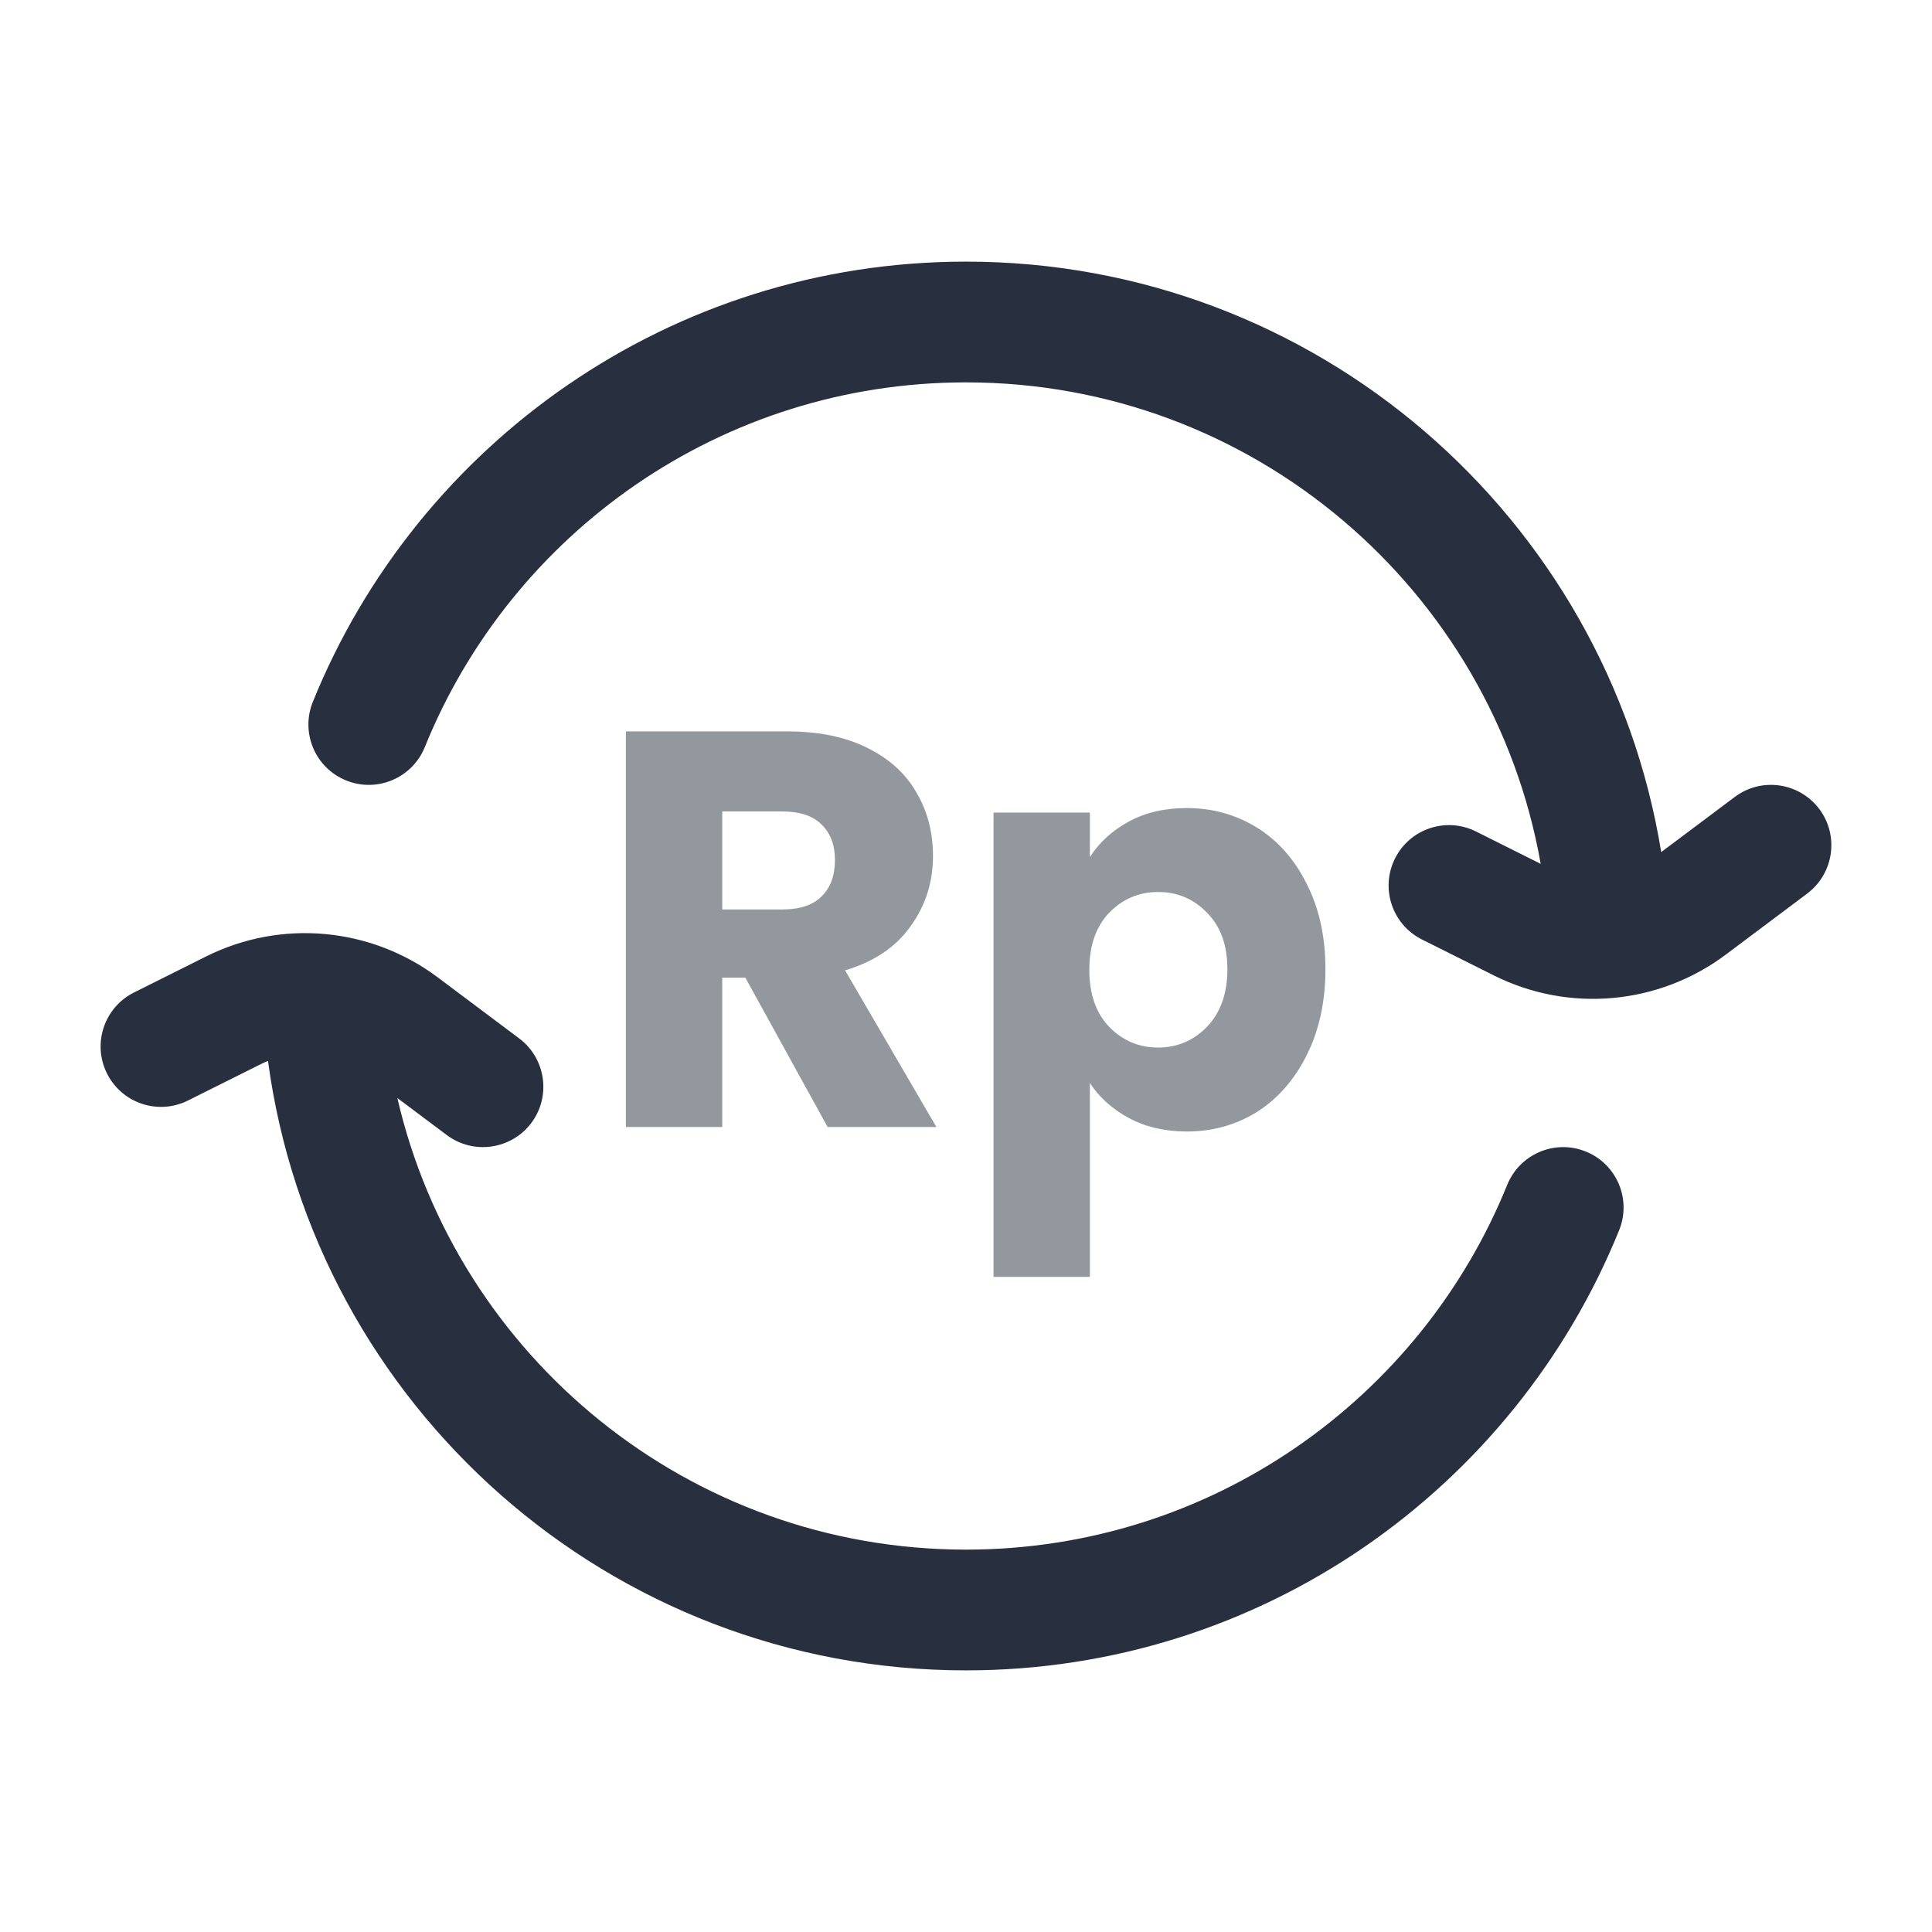 <svg width="24" height="24" viewBox="0 0 24 24" fill="none" xmlns="http://www.w3.org/2000/svg">
<path fill-rule="evenodd" clip-rule="evenodd" d="M3.886 8.719C5.184 5.513 8.327 3.25 12 3.25C16.351 3.25 19.96 6.426 20.636 10.585L21.55 9.9C21.881 9.651 22.351 9.719 22.6 10.05C22.848 10.381 22.781 10.851 22.45 11.1L21.439 11.858C20.605 12.483 19.491 12.584 18.559 12.118L17.665 11.671C17.294 11.486 17.144 11.035 17.329 10.665C17.514 10.294 17.965 10.144 18.335 10.329L19.139 10.731C18.539 7.332 15.571 4.75 12 4.75C8.958 4.75 6.353 6.623 5.277 9.281C5.121 9.665 4.684 9.851 4.3 9.695C3.916 9.54 3.731 9.103 3.886 8.719ZM3.329 13.179C3.295 13.193 3.262 13.207 3.23 13.224L2.335 13.671C1.965 13.856 1.514 13.706 1.329 13.335C1.144 12.965 1.294 12.514 1.665 12.329L2.559 11.882C3.491 11.416 4.605 11.517 5.439 12.142L6.45 12.9C6.781 13.149 6.848 13.619 6.6 13.95C6.351 14.281 5.881 14.348 5.55 14.1L4.936 13.64C5.679 16.854 8.56 19.25 12 19.25C15.041 19.25 17.647 17.377 18.723 14.719C18.879 14.335 19.316 14.149 19.7 14.305C20.084 14.46 20.269 14.898 20.114 15.281C18.816 18.487 15.673 20.75 12 20.75C7.567 20.75 3.905 17.454 3.329 13.179Z" fill="#28303F"/>
<path d="M10.281 14L9.259 12.145H8.972V14H7.775V9.086H9.784C10.172 9.086 10.501 9.154 10.771 9.289C11.047 9.424 11.252 9.611 11.387 9.849C11.523 10.082 11.59 10.344 11.59 10.633C11.59 10.96 11.497 11.251 11.31 11.508C11.128 11.765 10.858 11.947 10.498 12.054L11.632 14H10.281ZM8.972 11.298H9.714C9.934 11.298 10.097 11.244 10.204 11.137C10.316 11.03 10.372 10.878 10.372 10.682C10.372 10.495 10.316 10.348 10.204 10.241C10.097 10.134 9.934 10.08 9.714 10.08H8.972V11.298ZM13.539 10.647C13.655 10.465 13.816 10.318 14.022 10.206C14.227 10.094 14.467 10.038 14.743 10.038C15.065 10.038 15.356 10.12 15.618 10.283C15.879 10.446 16.084 10.68 16.234 10.983C16.388 11.286 16.465 11.639 16.465 12.04C16.465 12.441 16.388 12.796 16.234 13.104C16.084 13.407 15.879 13.643 15.618 13.811C15.356 13.974 15.065 14.056 14.743 14.056C14.472 14.056 14.232 14 14.022 13.888C13.816 13.776 13.655 13.631 13.539 13.454V15.862H12.342V10.094H13.539V10.647ZM15.247 12.04C15.247 11.741 15.163 11.508 14.995 11.34C14.831 11.167 14.628 11.081 14.386 11.081C14.148 11.081 13.945 11.167 13.777 11.34C13.613 11.513 13.532 11.748 13.532 12.047C13.532 12.346 13.613 12.581 13.777 12.754C13.945 12.927 14.148 13.013 14.386 13.013C14.624 13.013 14.827 12.927 14.995 12.754C15.163 12.577 15.247 12.339 15.247 12.04Z" fill="#28303F" fill-opacity="0.5"/>
</svg>
